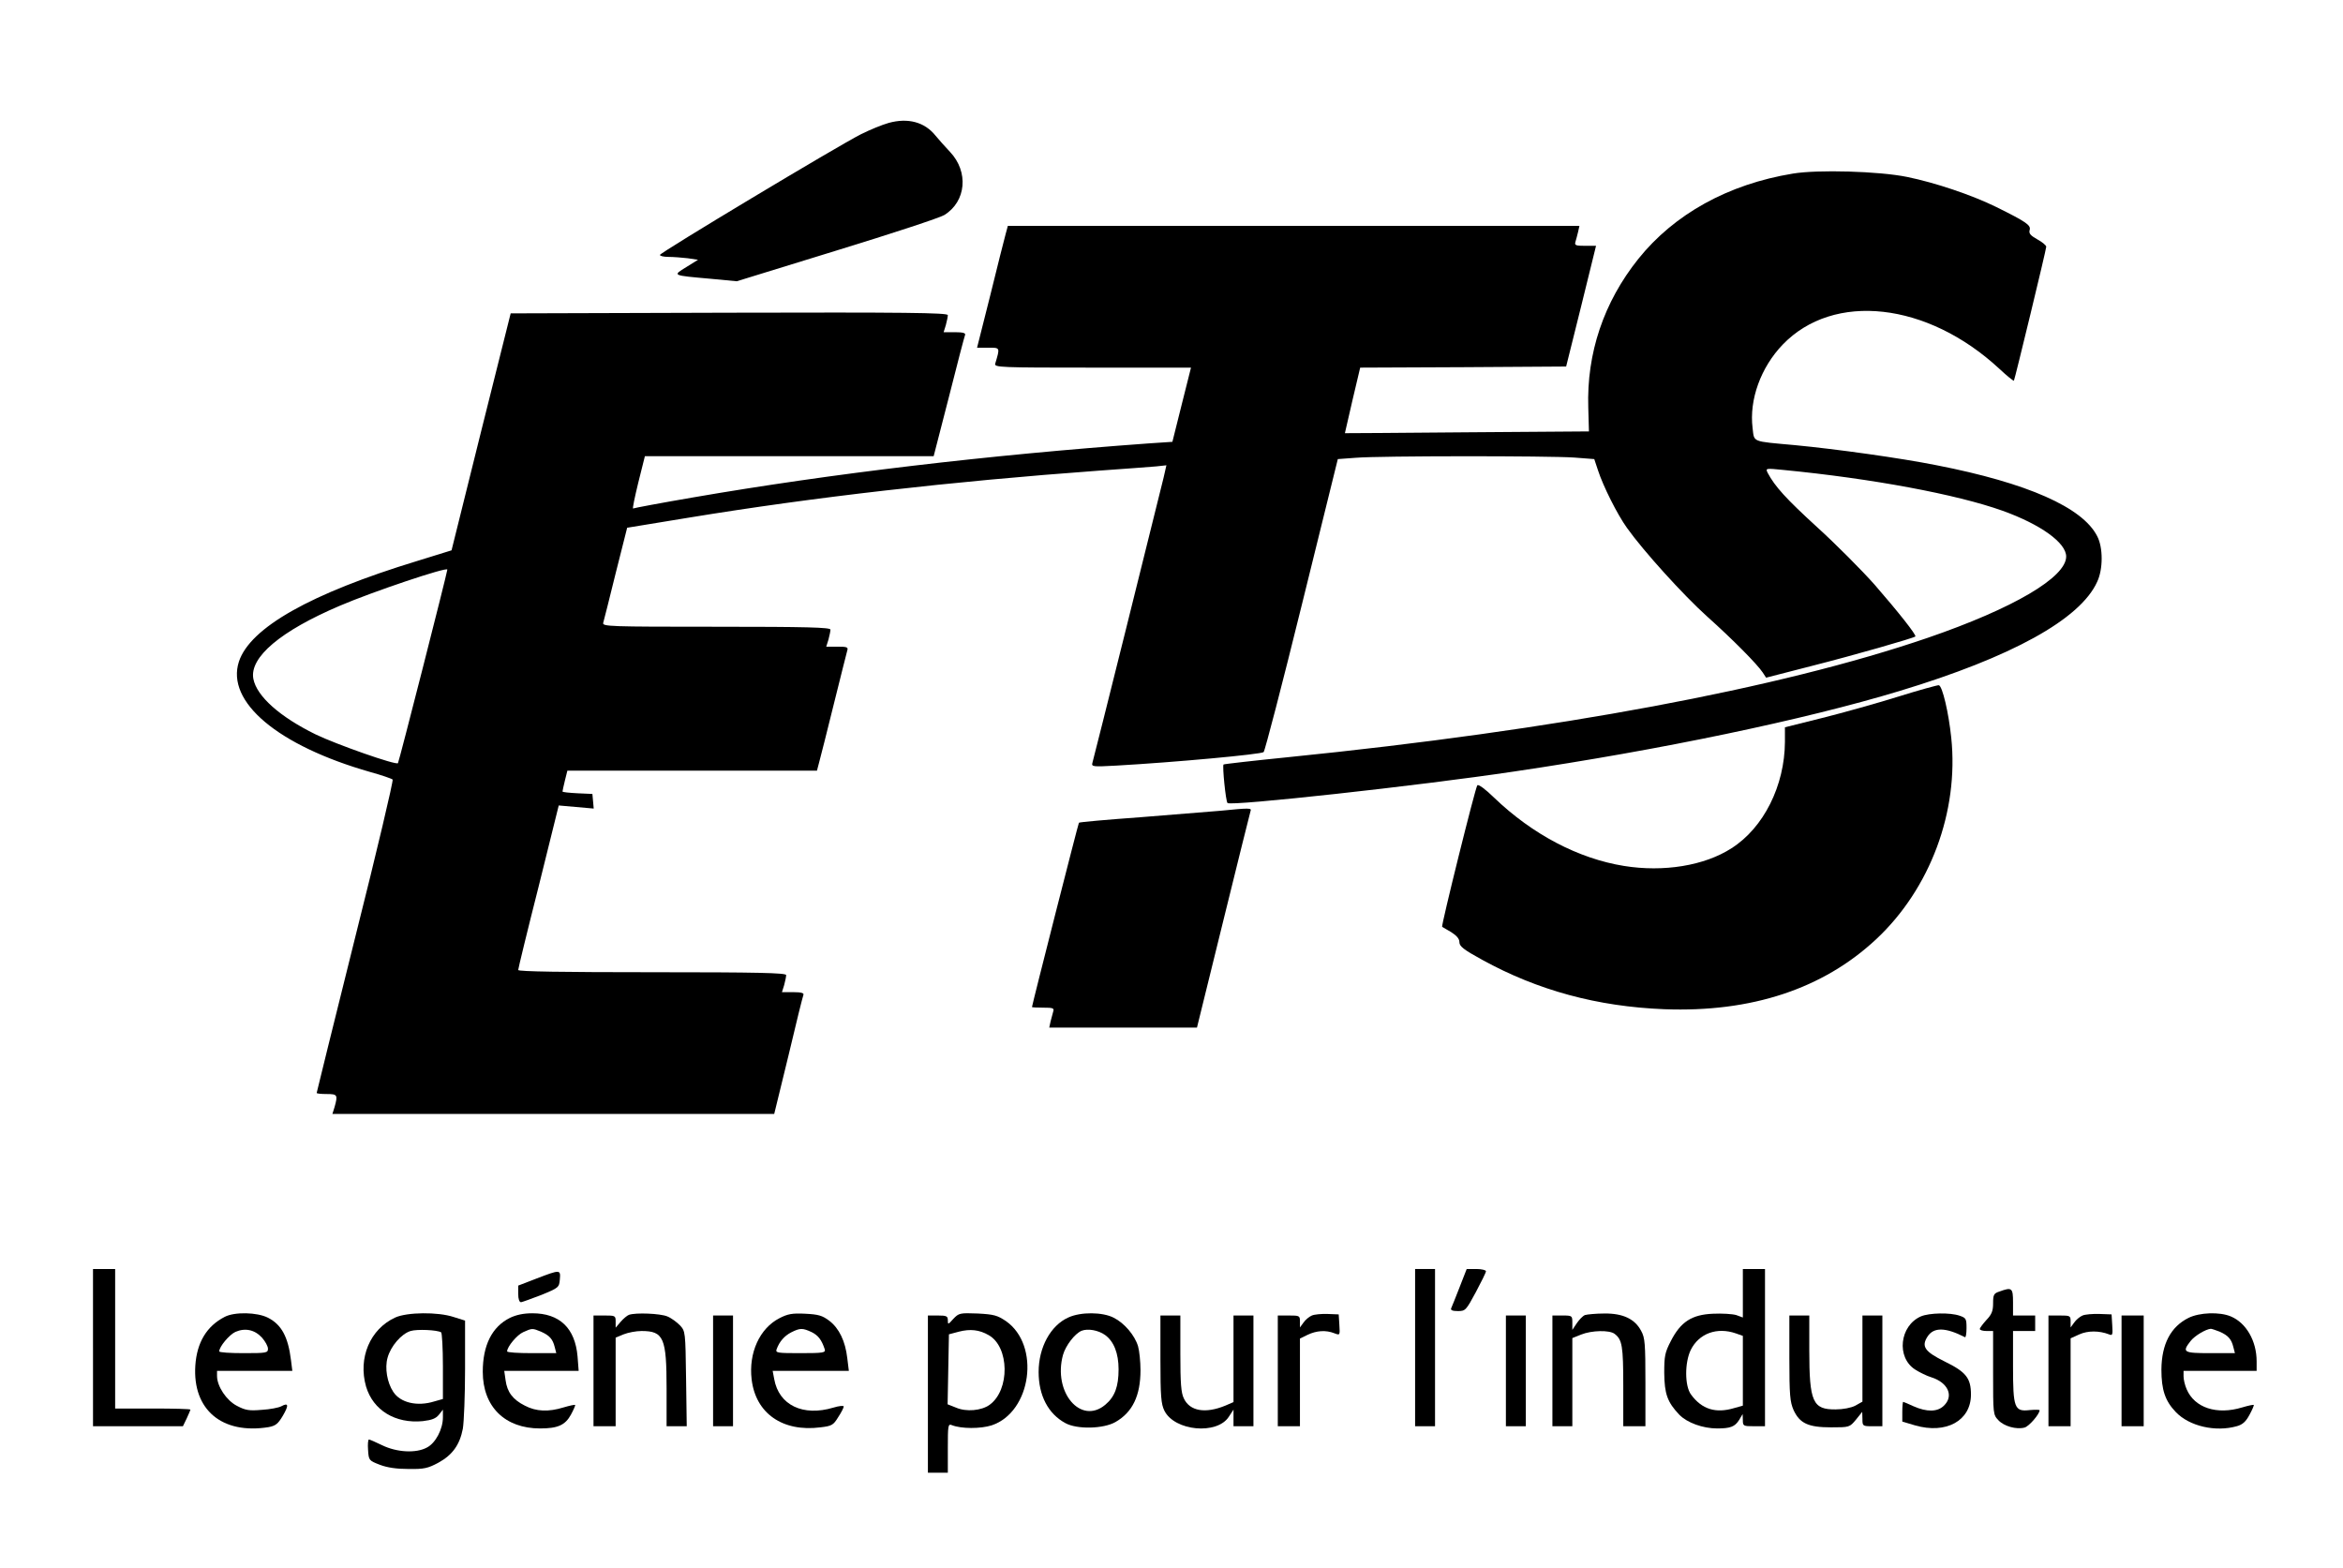 <?xml version="1.0" standalone="no"?>
<!DOCTYPE svg PUBLIC "-//W3C//DTD SVG 20010904//EN"
 "http://www.w3.org/TR/2001/REC-SVG-20010904/DTD/svg10.dtd">
<svg version="1.0" xmlns="http://www.w3.org/2000/svg"
 width="1058pt" height="708pt" viewBox="0 0 1058 708"
 preserveAspectRatio="xMidYMid meet">
<g transform="translate(0,708) scale(0.1,-0.1)"
fill="#000000" stroke="none">
<path d="M4013 6525 c-29 -8 -85 -31 -125 -51 -105 -53 -908 -535 -908 -545 0
-5 17 -9 39 -9 21 0 60 -3 86 -6 l47 -7 -53 -33 c-63 -39 -66 -37 112 -53
l116 -11 451 139 c248 76 467 148 486 160 99 61 111 195 26 285 -22 23 -51 56
-66 74 -49 61 -124 81 -211 57z"/>
<path d="M8095 6296 c-292 -48 -535 -183 -697 -385 -156 -195 -234 -426 -226
-672 l3 -107 -550 -4 c-302 -3 -551 -4 -552 -4 0 1 15 67 34 148 l35 148 465
2 465 3 68 273 67 272 -49 0 c-42 0 -49 2 -44 18 3 9 8 29 12 45 l6 27 -1291
0 -1290 0 -10 -37 c-6 -21 -37 -145 -69 -275 l-60 -238 50 0 c55 0 54 2 32
-72 -5 -17 21 -18 439 -18 l445 0 -42 -167 -42 -168 -105 -7 c-731 -53 -1433
-136 -2059 -244 -146 -25 -268 -48 -271 -50 -4 -2 7 50 23 116 l30 120 652 0
652 0 69 268 c37 147 70 273 73 280 3 8 -10 12 -46 12 l-51 0 10 32 c5 18 9
39 9 45 0 11 -198 13 -987 11 l-987 -3 -134 -535 -133 -535 -155 -48 c-482
-147 -754 -301 -805 -454 -60 -182 176 -380 593 -499 51 -14 97 -30 101 -34 4
-4 -71 -323 -168 -708 -96 -386 -175 -704 -175 -707 0 -3 20 -5 45 -5 49 0 51
-4 36 -58 l-10 -32 998 0 997 0 64 262 c34 145 65 269 68 276 3 8 -10 12 -46
12 l-51 0 10 32 c5 18 9 39 9 45 0 10 -126 13 -605 13 -401 0 -605 3 -605 10
0 6 41 175 92 376 l91 367 79 -7 79 -7 -3 33 -3 33 -67 3 c-38 2 -68 5 -68 8
0 3 5 25 11 50 l11 44 564 0 563 0 10 38 c6 20 35 138 66 262 31 124 58 233
61 243 5 15 -2 17 -45 17 l-50 0 10 32 c5 18 9 39 9 45 0 10 -108 13 -516 13
-486 0 -515 1 -510 18 3 9 28 110 56 223 l52 206 281 46 c561 92 1180 163
1852 212 116 8 231 17 256 19 l46 5 -13 -57 c-29 -119 -315 -1268 -321 -1286
-5 -18 0 -19 108 -13 266 15 655 51 665 61 6 6 84 306 173 667 l162 656 82 6
c107 9 868 9 985 1 l91 -7 17 -51 c23 -71 87 -199 131 -260 73 -103 255 -304
362 -400 115 -103 226 -215 251 -253 l15 -23 210 54 c189 48 454 124 464 132
6 6 -78 112 -185 235 -57 64 -173 181 -259 259 -140 128 -190 183 -223 245
-10 21 -9 21 71 13 401 -39 781 -110 989 -184 173 -62 288 -145 288 -207 0
-94 -238 -234 -625 -367 -669 -229 -1678 -417 -2888 -539 -159 -16 -290 -31
-292 -33 -6 -6 10 -167 18 -174 15 -15 864 78 1292 142 664 98 1314 234 1743
364 506 153 816 324 892 493 27 57 27 155 0 206 -66 130 -315 240 -724 320
-165 33 -453 73 -641 91 -198 18 -183 12 -191 77 -16 128 37 274 136 377 230
239 653 192 978 -109 34 -32 64 -56 66 -54 4 6 146 592 146 605 0 6 -18 21
-40 33 -32 18 -39 27 -35 42 7 22 -15 37 -150 104 -112 55 -276 110 -403 136
-127 26 -404 34 -517 15z m-6075 -1788 c-2 -20 -219 -871 -223 -874 -9 -10
-279 85 -372 130 -161 79 -266 172 -281 251 -18 97 123 216 391 330 147 63
486 177 485 163z"/>
<path d="M8570 3934 c-96 -30 -250 -73 -342 -96 l-168 -42 0 -66 c-1 -197 -96
-388 -241 -480 -122 -79 -307 -109 -486 -80 -205 33 -413 142 -586 308 -40 39
-71 62 -76 56 -9 -9 -164 -635 -159 -639 2 -1 20 -12 41 -24 25 -16 37 -30 37
-45 0 -19 19 -34 103 -80 251 -138 520 -211 822 -223 394 -15 717 92 957 316
244 228 374 577 339 910 -12 115 -40 233 -56 237 -5 1 -89 -22 -185 -52z"/>
<path d="M5510 3419 c-47 -4 -208 -17 -359 -29 -151 -11 -277 -22 -279 -25 -3
-3 -210 -816 -212 -832 0 -2 23 -3 51 -3 43 0 50 -2 45 -17 -3 -10 -8 -30 -12
-45 l-6 -28 333 0 334 0 119 483 c65 265 121 488 123 495 6 14 -6 14 -137 1z"/>
<path d="M420 995 l0 -355 203 0 203 0 17 35 c9 20 17 38 17 40 0 3 -76 5
-170 5 l-170 0 0 315 0 315 -50 0 -50 0 0 -355z"/>
<path d="M6390 995 l0 -355 45 0 45 0 0 355 0 355 -45 0 -45 0 0 -355z"/>
<path d="M6591 1268 c-18 -46 -35 -89 -38 -95 -4 -9 6 -13 30 -13 34 0 37 3
81 85 25 47 46 89 46 95 0 5 -20 10 -43 10 l-44 0 -32 -82z"/>
<path d="M7870 1241 l0 -110 -30 11 c-17 5 -64 8 -105 6 -96 -4 -146 -37 -190
-123 -27 -52 -30 -68 -30 -144 1 -95 14 -132 68 -189 35 -36 106 -62 171 -62
60 0 80 8 99 38 l16 27 1 -27 c0 -27 2 -28 50 -28 l50 0 0 355 0 355 -50 0
-50 0 0 -109z m-31 -182 l31 -11 0 -157 0 -158 -39 -11 c-83 -25 -146 -6 -195
61 -29 39 -29 145 -1 202 37 74 118 104 204 74z"/>
<path d="M2423 1307 l-83 -32 0 -37 c0 -24 5 -38 13 -38 6 1 48 16 92 33 78
32 80 34 83 70 4 45 2 45 -105 4z"/>
<path d="M9028 1248 c-25 -8 -28 -15 -28 -53 0 -34 -6 -50 -30 -75 -16 -18
-30 -36 -30 -41 0 -5 14 -9 30 -9 l30 0 0 -189 c0 -185 0 -189 24 -214 25 -27
81 -43 118 -33 20 5 68 61 68 78 0 3 -20 3 -44 1 -70 -8 -76 8 -76 199 l0 158
50 0 50 0 0 35 0 35 -50 0 -50 0 0 60 c0 65 -5 69 -62 48z"/>
<path d="M1015 1134 c-82 -42 -126 -116 -133 -220 -13 -200 121 -312 331 -278
31 6 42 14 64 51 28 48 26 61 -7 43 -11 -6 -51 -14 -88 -16 -57 -5 -74 -2
-112 18 -47 24 -90 88 -90 135 l0 23 170 0 170 0 -6 48 c-13 106 -43 161 -104
192 -49 25 -151 27 -195 4z m168 -94 c15 -17 27 -39 27 -50 0 -19 -7 -20 -110
-20 -60 0 -110 3 -110 8 0 21 45 75 73 88 44 19 87 10 120 -26z"/>
<path d="M1785 1131 c-114 -52 -169 -183 -132 -312 32 -107 132 -168 256 -156
42 5 59 12 73 29 l18 23 0 -35 c0 -53 -33 -116 -72 -136 -49 -27 -136 -22
-202 10 -29 14 -56 26 -60 26 -4 0 -6 -21 -4 -47 3 -47 4 -48 53 -67 34 -13
76 -19 130 -19 70 -1 87 3 134 28 64 35 97 81 111 154 5 30 10 151 10 271 l0
217 -51 16 c-72 24 -211 22 -264 -2z m207 -67 c4 -3 8 -72 8 -153 l0 -148 -39
-11 c-77 -24 -153 -6 -185 43 -28 42 -39 108 -26 154 14 52 62 108 104 121 29
9 120 5 138 -6z"/>
<path d="M2302 1129 c-80 -40 -122 -123 -122 -243 0 -158 100 -256 259 -256
80 0 113 15 139 62 12 22 21 43 19 44 -2 2 -25 -3 -52 -11 -68 -21 -124 -19
-175 8 -54 27 -80 61 -87 115 l-6 42 168 0 168 0 -5 65 c-11 128 -81 195 -204
195 -40 0 -73 -7 -102 -21z m141 -62 c38 -17 53 -33 62 -70 l7 -27 -111 0
c-61 0 -111 3 -111 8 0 21 45 75 73 87 40 18 41 18 80 2z"/>
<path d="M2840 1143 c-8 -3 -25 -17 -37 -31 l-23 -27 0 28 c0 26 -2 27 -50 27
l-50 0 0 -250 0 -250 50 0 50 0 0 200 0 200 36 15 c20 8 56 15 81 15 100 0
113 -31 113 -260 l0 -170 46 0 45 0 -3 214 c-3 213 -3 215 -28 242 -14 14 -39
33 -57 40 -31 13 -142 18 -173 7z"/>
<path d="M3520 1128 c-90 -46 -140 -157 -126 -276 18 -154 140 -239 311 -217
51 6 58 10 80 46 14 21 25 43 25 48 0 5 -21 3 -47 -5 -137 -41 -246 11 -267
129 l-7 37 172 0 172 0 -7 57 c-9 78 -37 135 -81 169 -32 24 -49 29 -109 32
-59 3 -79 -1 -116 -20z m145 -63 c30 -15 45 -35 59 -77 5 -16 -5 -18 -109 -18
-105 0 -114 1 -108 18 13 35 35 60 66 76 40 20 51 20 92 1z"/>
<path d="M4305 1125 c-24 -27 -25 -27 -25 -6 0 18 -6 21 -45 21 l-45 0 0 -355
0 -355 45 0 45 0 0 111 c0 102 1 111 18 104 42 -17 130 -17 180 -1 180 60 221
362 64 471 -39 26 -54 30 -127 34 -81 3 -85 2 -110 -24z m160 -74 c93 -53 96
-247 4 -314 -37 -27 -106 -33 -152 -13 l-38 15 3 158 3 158 45 12 c51 13 92 9
135 -16z"/>
<path d="M4824 1131 c-80 -36 -134 -135 -134 -246 0 -106 43 -189 121 -231 53
-29 172 -26 226 5 77 44 113 119 113 234 0 38 -5 87 -11 108 -15 50 -62 105
-110 129 -50 26 -149 27 -205 1z m166 -79 c40 -29 61 -83 61 -155 0 -78 -17
-124 -60 -160 -111 -93 -237 57 -191 225 12 42 53 96 84 109 28 11 75 3 106
-19z"/>
<path d="M5924 1140 c-12 -5 -29 -19 -38 -32 l-16 -22 0 27 c0 26 -2 27 -50
27 l-50 0 0 -250 0 -250 50 0 50 0 0 198 0 198 35 17 c40 19 82 22 120 7 26
-10 26 -10 23 38 l-3 47 -50 2 c-27 1 -60 -2 -71 -7z"/>
<path d="M7157 1142 c-10 -4 -26 -21 -37 -37 l-20 -30 0 33 c0 31 -1 32 -45
32 l-45 0 0 -250 0 -250 45 0 45 0 0 199 0 199 40 16 c47 19 128 21 151 3 34
-26 39 -54 39 -236 l0 -181 50 0 50 0 0 198 c0 173 -2 202 -19 232 -28 54 -82
80 -166 79 -38 0 -78 -4 -88 -7z"/>
<path d="M8674 1136 c-96 -42 -112 -185 -26 -240 20 -13 53 -29 73 -35 76 -24
103 -85 56 -129 -29 -28 -77 -28 -136 -2 -24 11 -45 20 -47 20 -2 0 -4 -20 -4
-45 l0 -44 57 -17 c141 -41 253 21 253 139 0 74 -22 102 -118 149 -91 45 -107
68 -78 113 28 43 81 42 169 -3 4 -2 7 17 7 41 0 42 -2 46 -31 56 -43 15 -137
13 -175 -3z"/>
<path d="M9404 1140 c-12 -5 -29 -19 -38 -32 l-16 -22 0 27 c0 26 -2 27 -50
27 l-50 0 0 -250 0 -250 50 0 50 0 0 198 0 199 40 18 c38 17 89 17 133 0 16
-7 18 -3 15 41 l-3 49 -55 2 c-30 1 -65 -2 -76 -7z"/>
<path d="M9882 1129 c-80 -40 -121 -118 -122 -233 0 -92 17 -142 65 -192 61
-64 179 -91 275 -64 26 7 41 20 58 52 12 22 21 43 19 44 -2 2 -25 -3 -52 -11
-115 -35 -215 -2 -251 82 -8 18 -14 44 -14 58 l0 25 165 0 165 0 0 43 c0 92
-47 174 -117 203 -50 21 -141 18 -191 -7z m141 -62 c38 -17 53 -33 62 -70 l7
-27 -111 0 c-122 0 -129 4 -89 55 19 24 68 53 91 55 4 0 22 -6 40 -13z"/>
<path d="M3220 890 l0 -250 45 0 45 0 0 250 0 250 -45 0 -45 0 0 -250z"/>
<path d="M5240 943 c0 -168 3 -203 18 -233 46 -92 238 -110 291 -27 l21 32 0
-37 0 -38 45 0 45 0 0 250 0 250 -45 0 -45 0 0 -196 0 -195 -37 -16 c-90 -37
-160 -25 -187 32 -13 26 -16 69 -16 204 l0 171 -45 0 -45 0 0 -197z"/>
<path d="M6800 890 l0 -250 45 0 45 0 0 250 0 250 -45 0 -45 0 0 -250z"/>
<path d="M8080 948 c0 -168 3 -198 19 -235 28 -60 66 -78 169 -78 83 0 84 0
113 35 l28 35 1 -32 c0 -32 1 -33 45 -33 l45 0 0 250 0 250 -45 0 -45 0 0
-195 0 -194 -32 -18 c-19 -10 -56 -17 -89 -17 -103 -1 -119 33 -119 267 l0
157 -45 0 -45 0 0 -192z"/>
<path d="M9580 890 l0 -250 50 0 50 0 0 250 0 250 -50 0 -50 0 0 -250z"/>
</g>
</svg>
